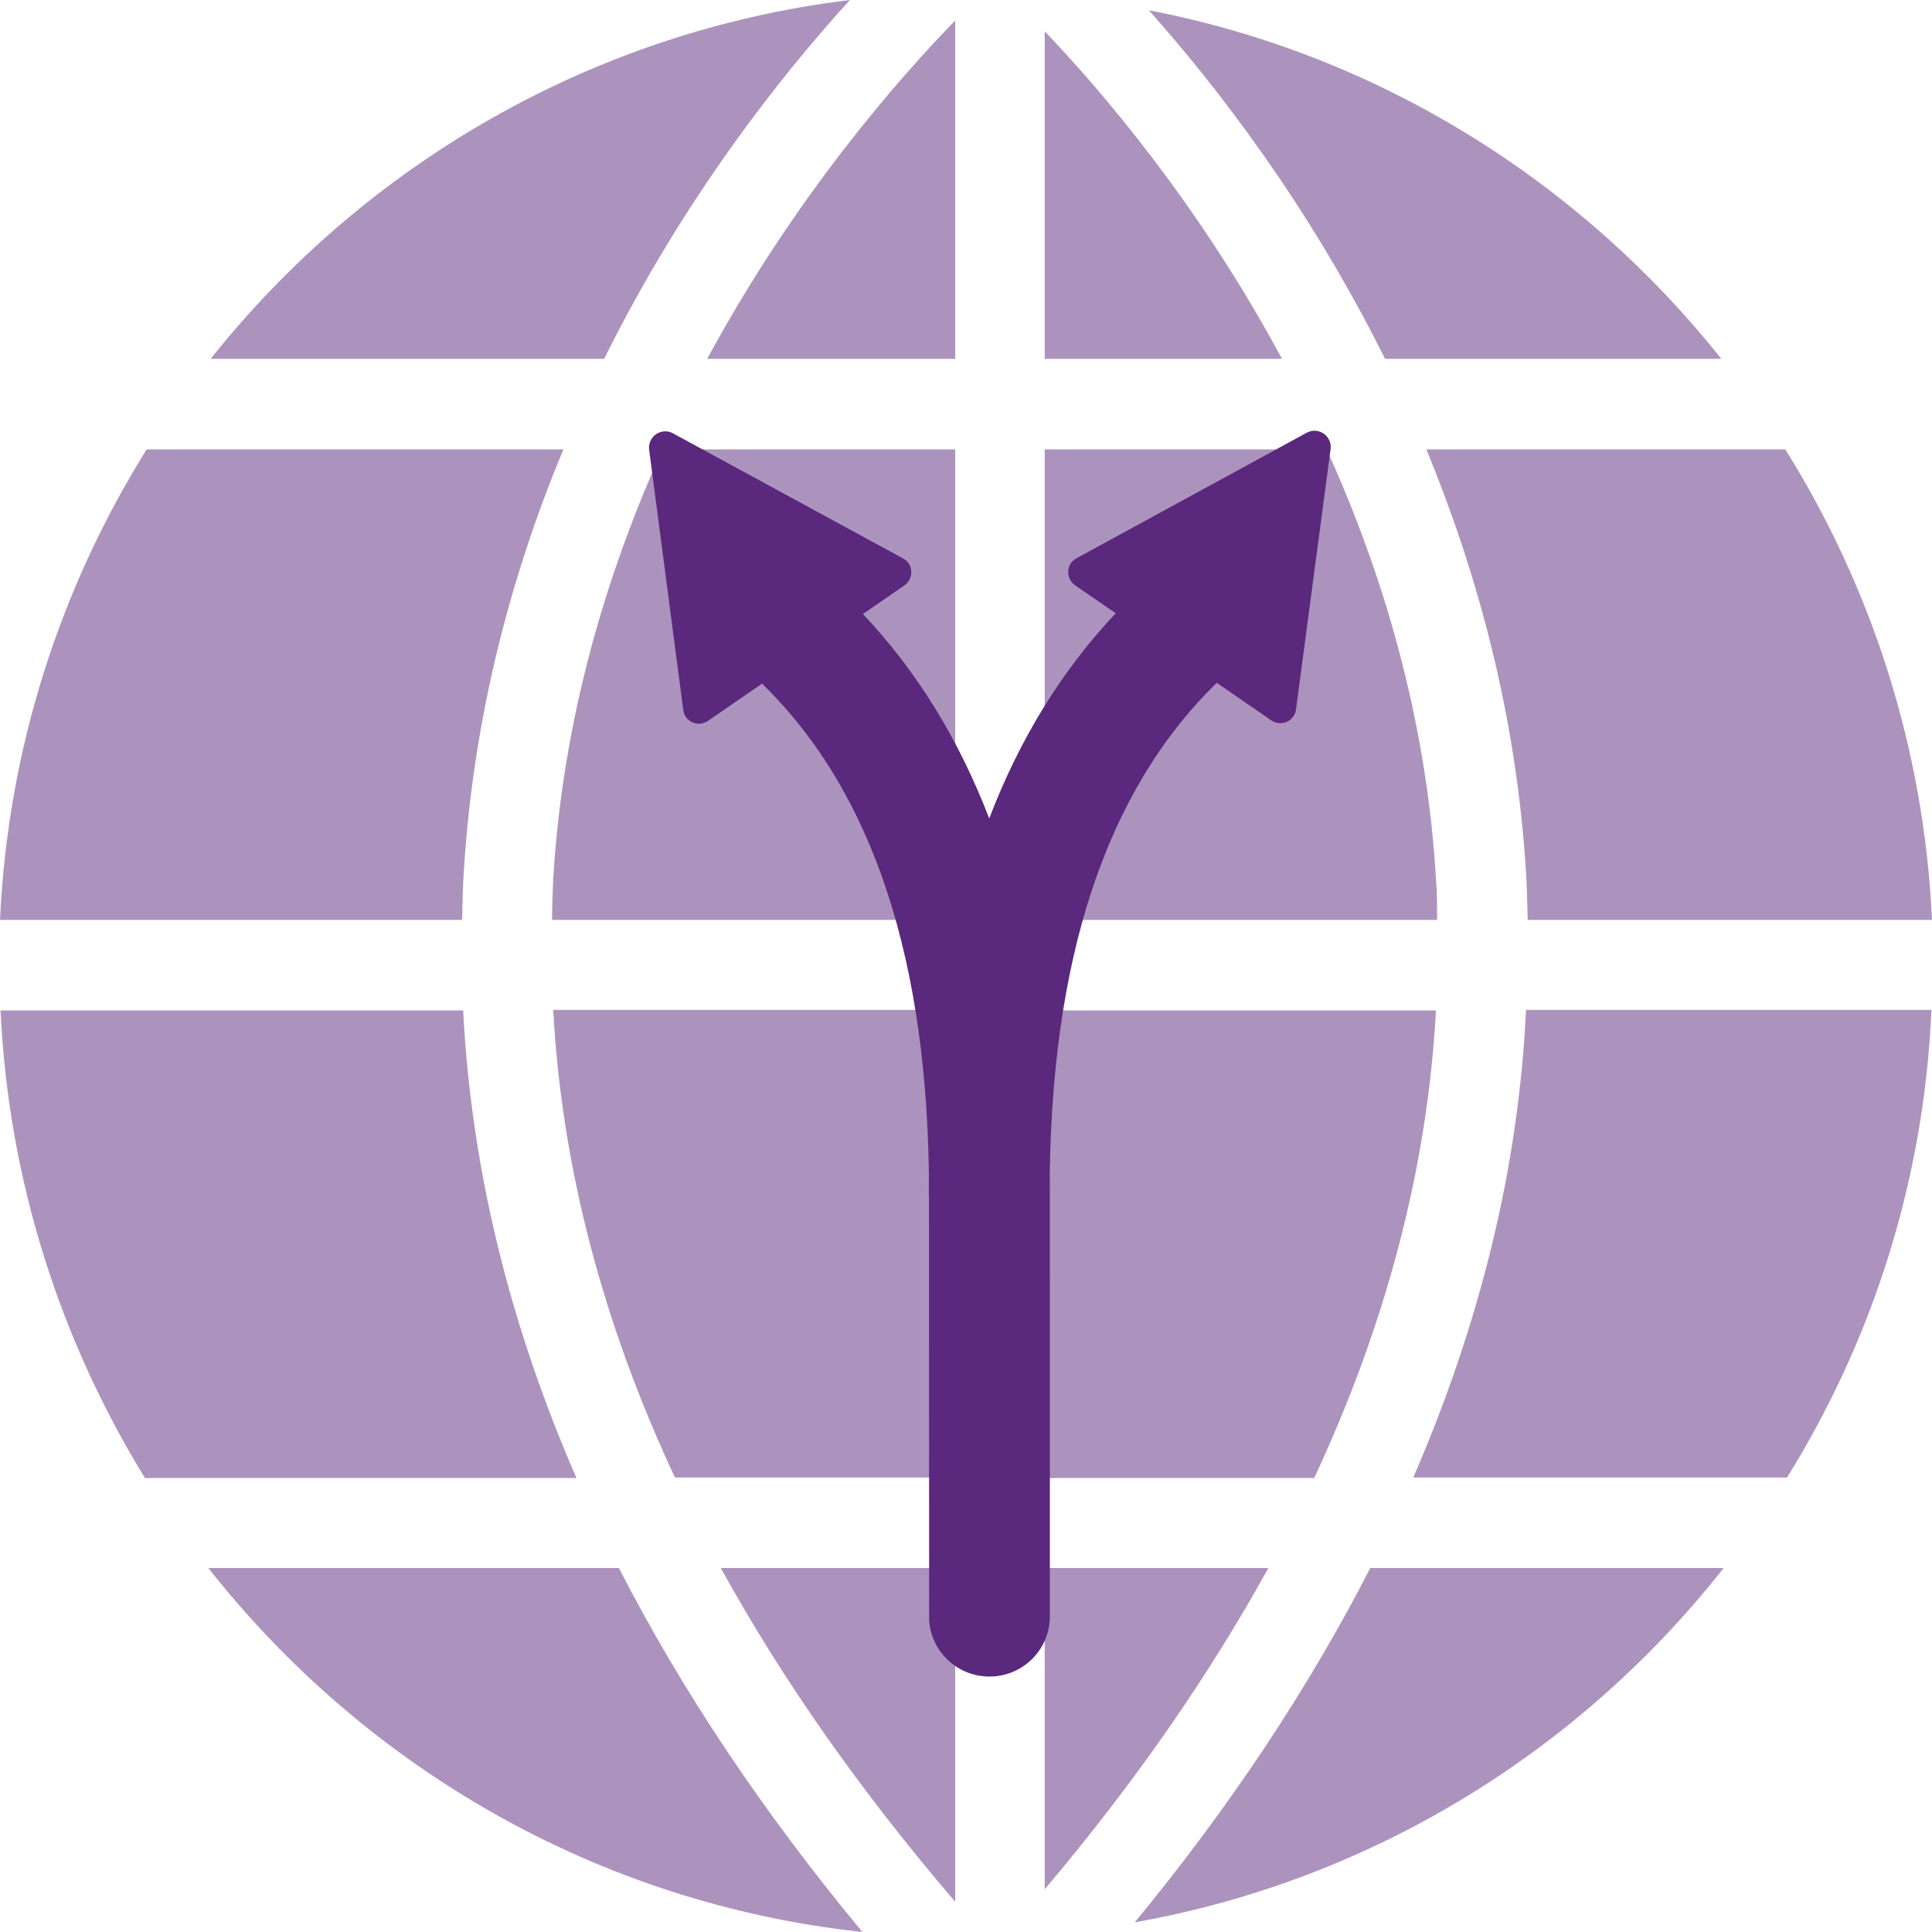 <?xml version="1.0" encoding="UTF-8"?>
<svg width="38px" height="38px" viewBox="0 0 38 38" version="1.1" xmlns="http://www.w3.org/2000/svg" xmlns:xlink="http://www.w3.org/1999/xlink">
    <title>322CF44E-382A-4743-8447-5B03B7EB649F@0.5x</title>
    <g id="Icons" stroke="none" stroke-width="1" fill="none" fill-rule="evenodd">
        <g id="UI-Mapping-Icons" transform="translate(-365, -1068)"></g>
        <g id="Group-8" fill="#5A287D">
            <path d="M12.173,30.841 C13.409,33.25 15.002,35.636 16.962,38 C11.761,37.44 7.183,34.762 4.098,30.841 L4.098,30.841 Z M33.902,30.841 C31.073,34.438 26.985,36.981 22.319,37.81 C24.212,35.513 25.749,33.183 26.952,30.841 L26.952,30.841 Z M18.788,30.841 L18.788,37.406 C16.928,35.233 15.392,33.048 14.178,30.841 L14.178,30.841 L18.788,30.841 Z M24.947,30.841 C23.778,32.959 22.319,35.065 20.548,37.16 L20.548,37.16 L20.548,30.841 Z M28.244,19.874 C28.077,22.943 27.275,26.013 25.849,29.071 L25.849,29.071 L20.548,29.071 L20.548,19.874 Z M9.11,19.874 C9.266,22.955 10.012,26.024 11.338,29.071 L11.338,29.071 L2.851,29.071 C1.192,26.371 0.167,23.235 0.011,19.874 L0.011,19.874 Z M37.989,19.863 C37.844,23.235 36.819,26.371 35.149,29.06 L35.149,29.06 L27.798,29.06 C29.113,26.024 29.87,22.955 30.015,19.863 L30.015,19.863 Z M18.788,19.863 L18.788,29.06 L13.275,29.06 C11.85,26.013 11.048,22.943 10.881,19.863 L10.881,19.863 L18.788,19.863 Z M35.115,8.839 C36.808,11.55 37.844,14.709 38,18.093 L38,18.093 L30.048,18.093 C30.037,17.779 30.037,17.476 30.015,17.163 C29.825,14.06 29.057,11.27 28.055,8.839 L28.055,8.839 Z M26.094,8.839 C27.197,11.27 28.055,14.116 28.244,17.286 C28.266,17.555 28.266,17.824 28.266,18.093 L28.266,18.093 L20.548,18.093 L20.548,8.839 Z M18.788,8.839 L18.788,18.093 L10.859,18.093 C10.859,17.824 10.87,17.555 10.881,17.286 C11.07,14.127 11.928,11.281 13.03,8.839 L13.03,8.839 L18.788,8.839 Z M11.081,8.839 C10.068,11.27 9.311,14.06 9.121,17.163 C9.099,17.465 9.099,17.779 9.088,18.093 L9.088,18.093 L-3.55271368e-15,18.093 C0.156,14.709 1.192,11.55 2.885,8.839 L2.885,8.839 Z M22.597,0.202 C27.13,1.075 31.084,3.574 33.857,7.058 L33.857,7.058 L27.242,7.058 C25.738,4.033 23.934,1.703 22.597,0.202 Z M20.548,0.616 C21.684,1.804 23.589,4.033 25.215,7.058 L25.215,7.058 L20.548,7.058 Z M18.788,0.403 L18.788,7.058 L13.91,7.058 C15.648,3.843 17.697,1.524 18.788,0.403 L18.788,0.403 Z M16.717,8.8817842e-16 C15.369,1.479 13.454,3.887 11.883,7.058 L11.883,7.058 L4.143,7.058 C7.183,3.238 11.649,0.616 16.717,8.8817842e-16 Z" id="Combined-Shape" fill-opacity="0.5"></path>
            <g id="Group-7" transform="translate(5.737, 4.28)">
                <path d="M15.941,1.97 C16.056,1.841 16.256,1.828 16.388,1.942 C16.44,1.987 16.476,2.046 16.49,2.113 L16.49,2.113 L17.603,7.16 C17.64,7.329 17.532,7.494 17.361,7.53 C17.313,7.539 17.264,7.538 17.216,7.526 L17.216,7.526 L15.959,7.199 C14.638,9.94 14.731,13.436 16.302,17.752 L16.194,17.445 C16.201,17.463 16.207,17.481 16.214,17.499 L19.154,25.575 C19.378,26.19 19.06,26.871 18.443,27.095 C17.85,27.311 17.198,27.028 16.949,26.46 L14.103,18.648 L14.068,18.565 C14.03,18.459 13.992,18.353 13.955,18.248 L14.078,18.578 C12.507,14.262 10.332,11.524 7.56,10.273 L6.813,11.323 C6.784,11.363 6.747,11.396 6.704,11.42 C6.55,11.503 6.361,11.446 6.282,11.292 L3.899,6.708 C3.868,6.648 3.857,6.579 3.868,6.512 C3.896,6.339 4.058,6.22 4.228,6.246 L9.326,7.011 C9.374,7.018 9.419,7.036 9.459,7.064 C9.598,7.164 9.63,7.361 9.528,7.504 L8.956,8.308 C10.332,8.997 11.568,9.975 12.666,11.237 C12.693,9.559 13.012,8.01 13.624,6.593 L12.688,6.351 C12.519,6.307 12.416,6.136 12.459,5.969 C12.472,5.922 12.495,5.879 12.527,5.842 L12.527,5.842 Z" id="Combined-Shape" transform="translate(11.545, 14.516) rotate(20) translate(-11.545, -14.516) "></path>
            </g>
        </g>
    </g>
</svg>